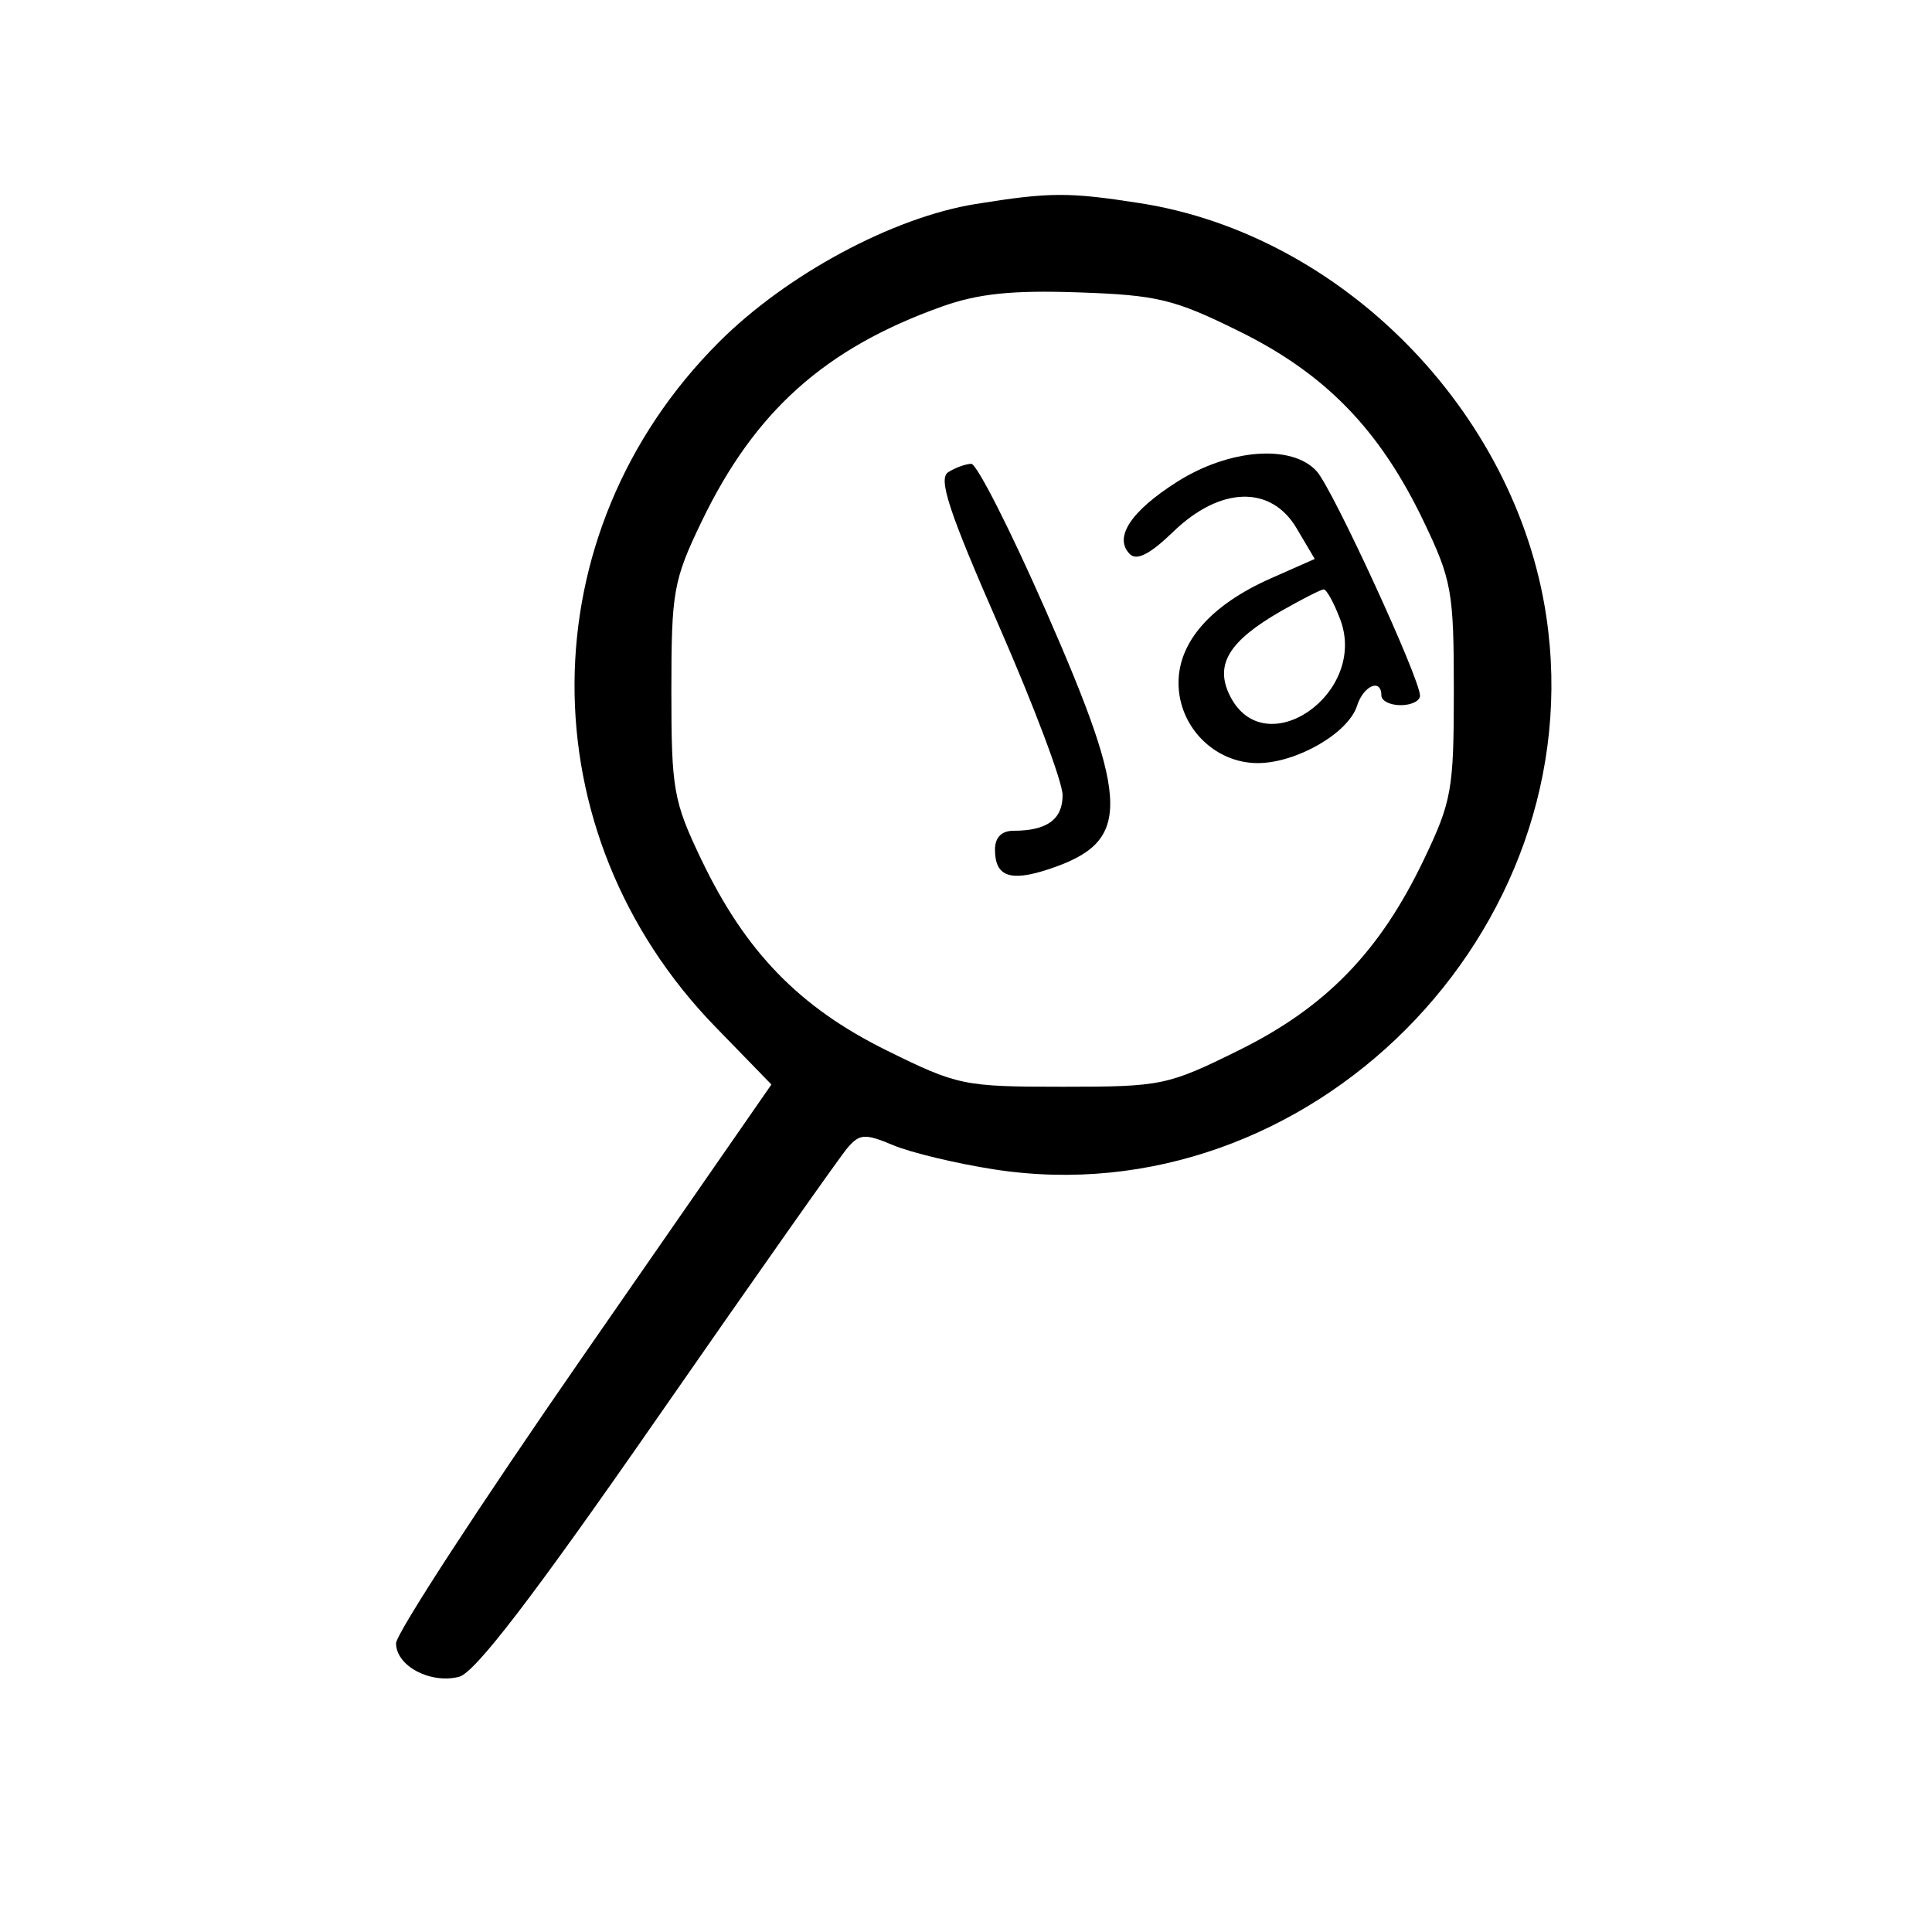 <svg xmlns="http://www.w3.org/2000/svg" width="200" height="200"><path d="M101 21.119c-8.585 1.383-19.573 7.294-26.58 14.301-19.794 19.795-19.944 50.747-.343 70.902l5.78 5.945-19.428 28.014C49.743 155.689 41 169.113 41 170.112c0 2.343 3.528 4.223 6.516 3.473 1.65-.414 7.656-8.255 20.556-26.835 10.025-14.437 18.87-27 19.656-27.916 1.27-1.48 1.802-1.511 4.765-.272 1.835.766 6.524 1.888 10.421 2.493 32.523 5.046 62.071-24.583 57.15-57.305-3.19-21.208-21.163-39.462-42.064-42.721-7.401-1.154-9.333-1.144-17 .09m-3.513 10.623C85.398 36.059 78.119 42.577 72.626 54c-2.918 6.067-3.126 7.232-3.126 17.5 0 10.249.212 11.444 3.11 17.5 4.557 9.523 10.139 15.273 19.153 19.728 7.378 3.646 7.988 3.772 18.237 3.772 10.249 0 10.859-.126 18.237-3.772 9.014-4.455 14.596-10.205 19.153-19.728 2.898-6.056 3.11-7.251 3.11-17.5 0-10.249-.212-11.444-3.11-17.5-4.542-9.492-10.144-15.275-19.07-19.686-6.775-3.349-8.487-3.764-16.685-4.047-6.876-.238-10.375.127-14.148 1.475m24.361 18.139c-4.806 3.048-6.588 5.779-4.883 7.484.708.708 2.107-.012 4.465-2.297 4.868-4.719 10.132-4.878 12.79-.388l1.883 3.181-4.544 2.01c-6.181 2.734-9.559 6.558-9.559 10.82 0 4.537 3.728 8.31 8.205 8.305 4.005-.004 9.377-3.104 10.273-5.927C141.146 70.964 143 70.178 143 72c0 .55.9 1 2 1s2-.441 2-.98c0-1.768-9.036-21.402-10.692-23.232-2.559-2.828-9.051-2.337-14.46 1.093m-23.691-.999c-1.056.669.061 4.056 5.25 15.907C107.033 73.07 110 80.957 110 82.316c0 2.509-1.62 3.684-5.082 3.684-1.232 0-1.918.694-1.918 1.941 0 2.789 1.549 3.363 5.529 2.05 8.591-2.836 8.558-6.665-.235-26.706-3.688-8.407-7.176-15.278-7.75-15.27-.574.009-1.648.399-2.387.867m34.448 14.384c-5.402 3.099-6.882 5.543-5.292 8.743 3.578 7.204 14.325-.209 11.428-7.883-.649-1.719-1.418-3.119-1.71-3.11-.292.009-2.284 1.022-4.426 2.25" fill="undefined" fill-rule="evenodd"/></svg>